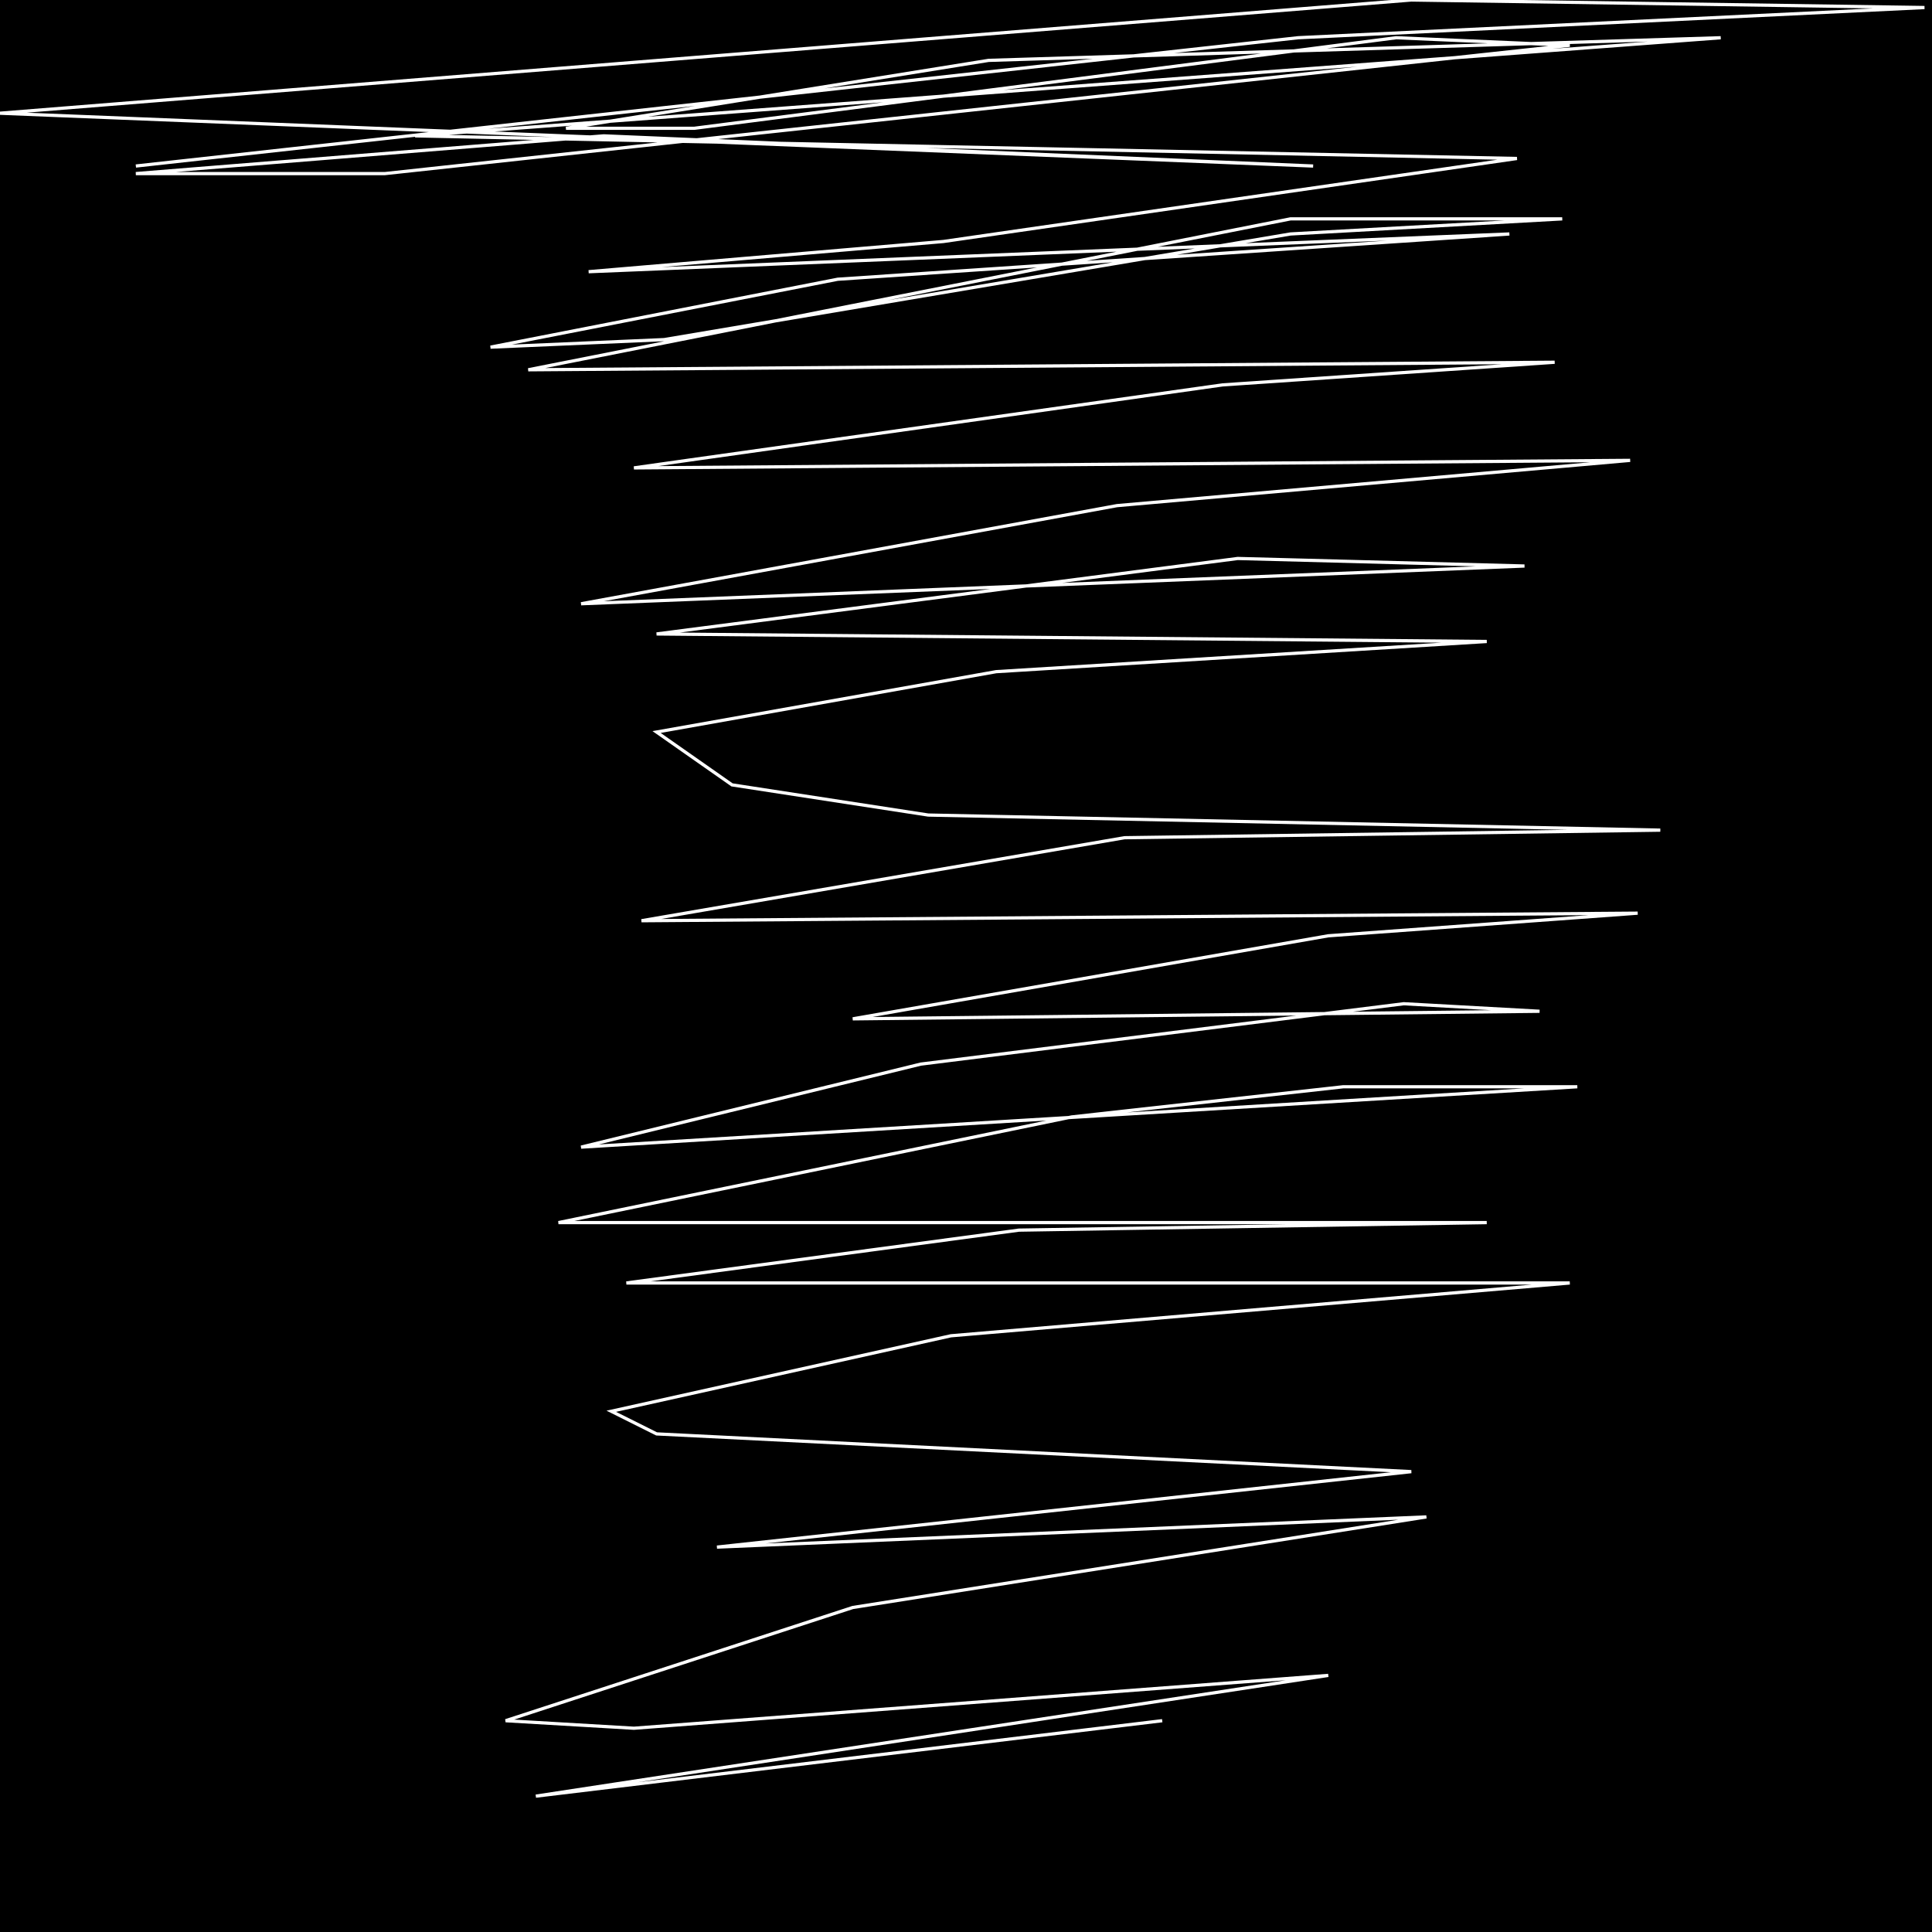 <?xml version="1.0" encoding="UTF-8" standalone="no"?>
<!--Created with ndjsontosvg (https:https://github.com/thompson318/ndjsontosvg) 
	from the simplified Google quickdraw data set. key_id = 6517611573542912-->
<svg width="600" height="600"
	xmlns="http://www.w3.org/2000/svg">
	xmlns:ndjsontosvg="https://github.com/thompson318/ndjsontosvg"
	xmlns:quickdraw="https://quickdraw.withgoogle.com/data"
	xmlns:scikit-surgery="https://doi.org/10.1007/s11548-020-02180-5">

	<rect width="100%" height="100%" fill="black" />
	<path d = "M 42.19 51.56 L 403.12 11.72 L 597.66 2.34 L 438.28 0.00 L 0.00 35.16 L 407.81 51.56 L 187.50 42.19 L 42.19 53.91 L 119.53 53.91 L 487.50 14.06 L 433.59 11.72 L 215.62 39.84 L 175.78 39.84 L 307.03 18.75 L 534.38 11.72 L 128.91 42.19 L 471.09 49.22 L 292.97 75.00 L 182.81 84.38 L 468.75 72.66 L 260.16 86.72 L 152.34 107.81 L 206.25 105.47 L 400.78 72.66 L 485.16 67.97 L 400.78 67.97 L 164.06 114.84 L 482.81 112.50 L 379.69 119.53 L 196.88 145.31 L 506.25 142.97 L 346.88 157.03 L 180.47 187.50 L 473.44 175.78 L 384.38 173.44 L 203.91 196.88 L 461.72 199.22 L 309.38 208.59 L 203.91 227.34 L 227.34 243.75 L 288.28 253.12 L 515.62 257.81 L 349.22 260.16 L 199.22 285.94 L 508.59 283.59 L 412.50 290.62 L 264.84 316.41 L 478.12 314.06 L 435.94 311.72 L 285.94 330.47 L 180.47 356.25 L 489.84 337.50 L 417.19 337.50 L 332.81 346.88 L 173.44 379.69 L 461.72 379.69 L 316.41 382.03 L 194.53 398.44 L 487.50 398.44 L 295.31 414.84 L 189.84 438.28 L 203.91 445.31 L 438.28 457.03 L 222.66 480.47 L 442.97 471.09 L 264.84 499.22 L 157.03 534.38 L 196.88 536.72 L 412.50 520.31 L 166.41 557.81 L 360.94 534.38" stroke="white" fill="transparent"/>
</svg>